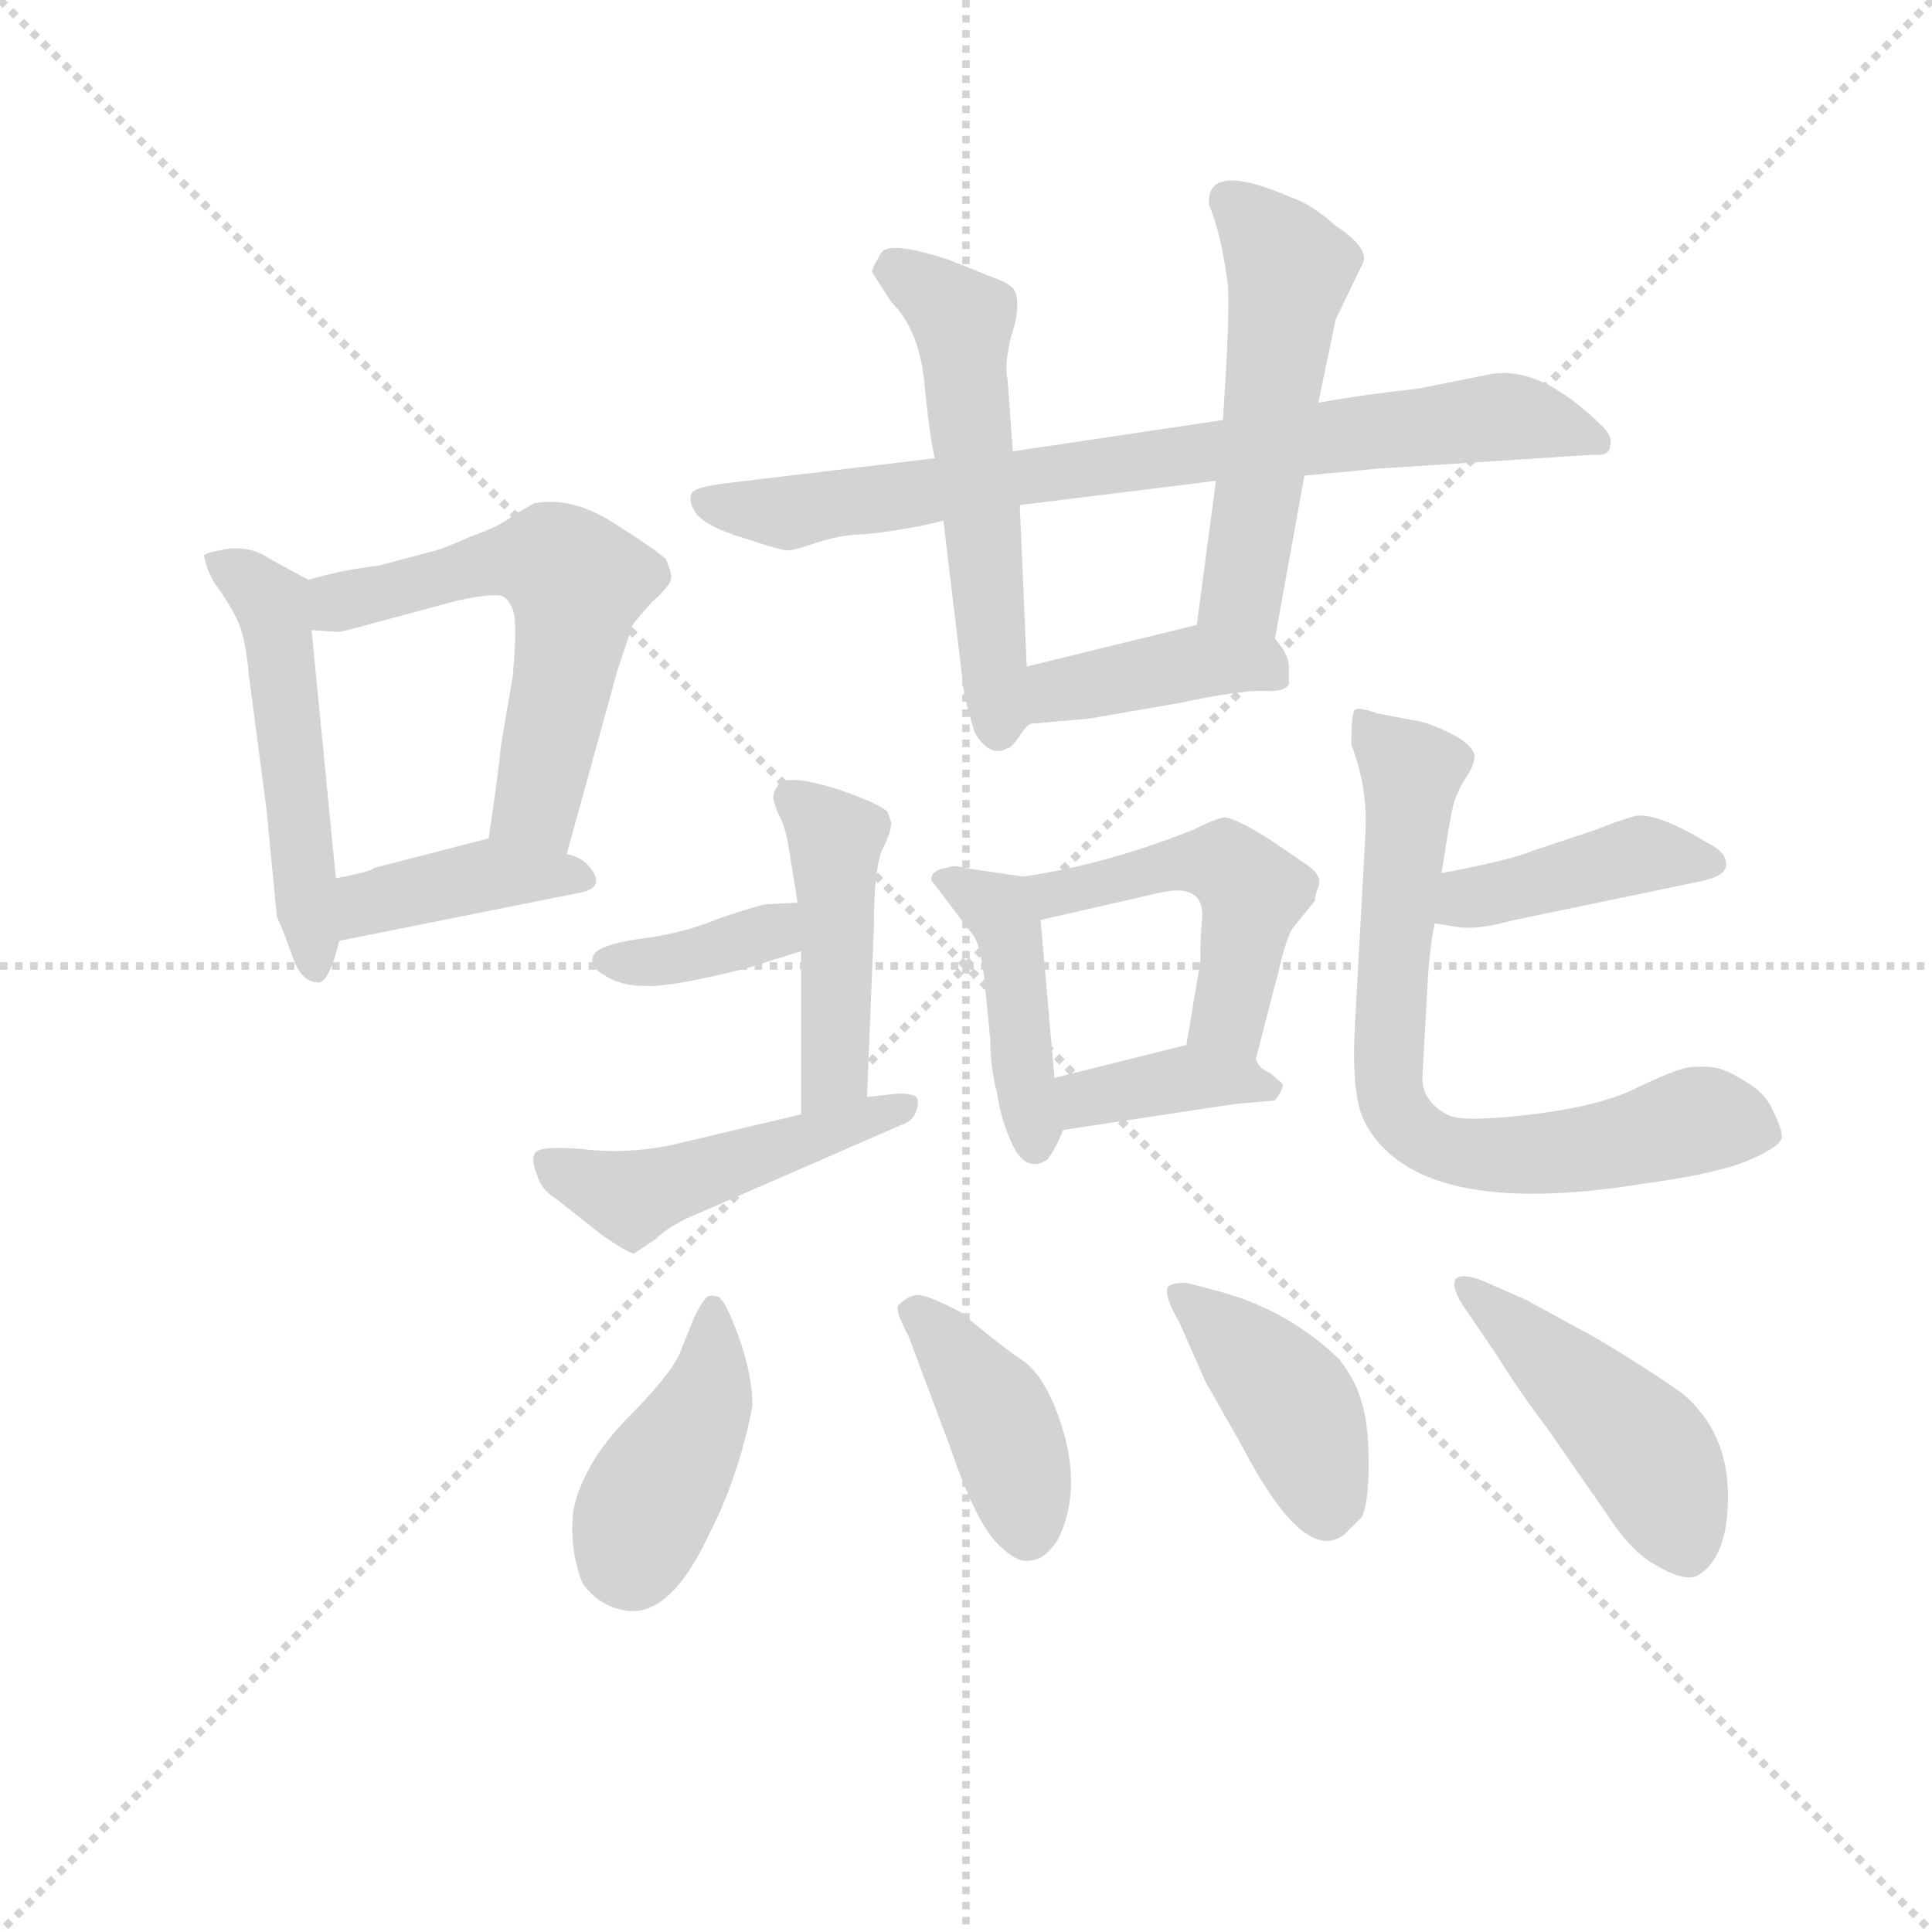 <svg version="1.1" viewBox="0 0 1024 1024" xmlns="http://www.w3.org/2000/svg">
  <g stroke="lightgray" stroke-dasharray="1,1" stroke-width="1" transform="scale(4, 4)">
    <line x1="0" y1="0" x2="256" y2="256"></line>
    <line x1="256" y1="0" x2="0" y2="256"></line>
    <line x1="128" y1="0" x2="128" y2="256"></line>
    <line x1="0" y1="128" x2="256" y2="128"></line>
  </g>
<g transform="scale(0.92, -0.92) translate(60, -900)">
   <style type="text/css">
    @keyframes keyframes0 {
      from {
       stroke: blue;
       stroke-dashoffset: 507;
       stroke-width: 128;
       }
       62% {
       animation-timing-function: step-end;
       stroke: blue;
       stroke-dashoffset: 0;
       stroke-width: 128;
       }
       to {
       stroke: black;
       stroke-width: 1024;
       }
       }
       #make-me-a-hanzi-animation-0 {
         animation: keyframes0 0.663s both;
         animation-delay: 0s;
         animation-timing-function: linear;
       }
    @keyframes keyframes1 {
      from {
       stroke: blue;
       stroke-dashoffset: 562;
       stroke-width: 128;
       }
       65% {
       animation-timing-function: step-end;
       stroke: blue;
       stroke-dashoffset: 0;
       stroke-width: 128;
       }
       to {
       stroke: black;
       stroke-width: 1024;
       }
       }
       #make-me-a-hanzi-animation-1 {
         animation: keyframes1 0.707s both;
         animation-delay: 0.663s;
         animation-timing-function: linear;
       }
    @keyframes keyframes2 {
      from {
       stroke: blue;
       stroke-dashoffset: 397;
       stroke-width: 128;
       }
       56% {
       animation-timing-function: step-end;
       stroke: blue;
       stroke-dashoffset: 0;
       stroke-width: 128;
       }
       to {
       stroke: black;
       stroke-width: 1024;
       }
       }
       #make-me-a-hanzi-animation-2 {
         animation: keyframes2 0.573s both;
         animation-delay: 1.37s;
         animation-timing-function: linear;
       }
    @keyframes keyframes3 {
      from {
       stroke: blue;
       stroke-dashoffset: 776;
       stroke-width: 128;
       }
       72% {
       animation-timing-function: step-end;
       stroke: blue;
       stroke-dashoffset: 0;
       stroke-width: 128;
       }
       to {
       stroke: black;
       stroke-width: 1024;
       }
       }
       #make-me-a-hanzi-animation-3 {
         animation: keyframes3 0.882s both;
         animation-delay: 1.943s;
         animation-timing-function: linear;
       }
    @keyframes keyframes4 {
      from {
       stroke: blue;
       stroke-dashoffset: 541;
       stroke-width: 128;
       }
       64% {
       animation-timing-function: step-end;
       stroke: blue;
       stroke-dashoffset: 0;
       stroke-width: 128;
       }
       to {
       stroke: black;
       stroke-width: 1024;
       }
       }
       #make-me-a-hanzi-animation-4 {
         animation: keyframes4 0.69s both;
         animation-delay: 2.825s;
         animation-timing-function: linear;
       }
    @keyframes keyframes5 {
      from {
       stroke: blue;
       stroke-dashoffset: 519;
       stroke-width: 128;
       }
       63% {
       animation-timing-function: step-end;
       stroke: blue;
       stroke-dashoffset: 0;
       stroke-width: 128;
       }
       to {
       stroke: black;
       stroke-width: 1024;
       }
       }
       #make-me-a-hanzi-animation-5 {
         animation: keyframes5 0.672s both;
         animation-delay: 3.515s;
         animation-timing-function: linear;
       }
    @keyframes keyframes6 {
      from {
       stroke: blue;
       stroke-dashoffset: 402;
       stroke-width: 128;
       }
       57% {
       animation-timing-function: step-end;
       stroke: blue;
       stroke-dashoffset: 0;
       stroke-width: 128;
       }
       to {
       stroke: black;
       stroke-width: 1024;
       }
       }
       #make-me-a-hanzi-animation-6 {
         animation: keyframes6 0.577s both;
         animation-delay: 4.187s;
         animation-timing-function: linear;
       }
    @keyframes keyframes7 {
      from {
       stroke: blue;
       stroke-dashoffset: 425;
       stroke-width: 128;
       }
       58% {
       animation-timing-function: step-end;
       stroke: blue;
       stroke-dashoffset: 0;
       stroke-width: 128;
       }
       to {
       stroke: black;
       stroke-width: 1024;
       }
       }
       #make-me-a-hanzi-animation-7 {
         animation: keyframes7 0.596s both;
         animation-delay: 4.764s;
         animation-timing-function: linear;
       }
    @keyframes keyframes8 {
      from {
       stroke: blue;
       stroke-dashoffset: 483;
       stroke-width: 128;
       }
       61% {
       animation-timing-function: step-end;
       stroke: blue;
       stroke-dashoffset: 0;
       stroke-width: 128;
       }
       to {
       stroke: black;
       stroke-width: 1024;
       }
       }
       #make-me-a-hanzi-animation-8 {
         animation: keyframes8 0.643s both;
         animation-delay: 5.36s;
         animation-timing-function: linear;
       }
    @keyframes keyframes9 {
      from {
       stroke: blue;
       stroke-dashoffset: 374;
       stroke-width: 128;
       }
       55% {
       animation-timing-function: step-end;
       stroke: blue;
       stroke-dashoffset: 0;
       stroke-width: 128;
       }
       to {
       stroke: black;
       stroke-width: 1024;
       }
       }
       #make-me-a-hanzi-animation-9 {
         animation: keyframes9 0.554s both;
         animation-delay: 6.003s;
         animation-timing-function: linear;
       }
    @keyframes keyframes10 {
      from {
       stroke: blue;
       stroke-dashoffset: 446;
       stroke-width: 128;
       }
       59% {
       animation-timing-function: step-end;
       stroke: blue;
       stroke-dashoffset: 0;
       stroke-width: 128;
       }
       to {
       stroke: black;
       stroke-width: 1024;
       }
       }
       #make-me-a-hanzi-animation-10 {
         animation: keyframes10 0.613s both;
         animation-delay: 6.558s;
         animation-timing-function: linear;
       }
    @keyframes keyframes11 {
      from {
       stroke: blue;
       stroke-dashoffset: 368;
       stroke-width: 128;
       }
       55% {
       animation-timing-function: step-end;
       stroke: blue;
       stroke-dashoffset: 0;
       stroke-width: 128;
       }
       to {
       stroke: black;
       stroke-width: 1024;
       }
       }
       #make-me-a-hanzi-animation-11 {
         animation: keyframes11 0.549s both;
         animation-delay: 7.171s;
         animation-timing-function: linear;
       }
    @keyframes keyframes12 {
      from {
       stroke: blue;
       stroke-dashoffset: 476;
       stroke-width: 128;
       }
       61% {
       animation-timing-function: step-end;
       stroke: blue;
       stroke-dashoffset: 0;
       stroke-width: 128;
       }
       to {
       stroke: black;
       stroke-width: 1024;
       }
       }
       #make-me-a-hanzi-animation-12 {
         animation: keyframes12 0.637s both;
         animation-delay: 7.72s;
         animation-timing-function: linear;
       }
    @keyframes keyframes13 {
      from {
       stroke: blue;
       stroke-dashoffset: 411;
       stroke-width: 128;
       }
       57% {
       animation-timing-function: step-end;
       stroke: blue;
       stroke-dashoffset: 0;
       stroke-width: 128;
       }
       to {
       stroke: black;
       stroke-width: 1024;
       }
       }
       #make-me-a-hanzi-animation-13 {
         animation: keyframes13 0.584s both;
         animation-delay: 8.357s;
         animation-timing-function: linear;
       }
    @keyframes keyframes14 {
      from {
       stroke: blue;
       stroke-dashoffset: 714;
       stroke-width: 128;
       }
       70% {
       animation-timing-function: step-end;
       stroke: blue;
       stroke-dashoffset: 0;
       stroke-width: 128;
       }
       to {
       stroke: black;
       stroke-width: 1024;
       }
       }
       #make-me-a-hanzi-animation-14 {
         animation: keyframes14 0.831s both;
         animation-delay: 8.942s;
         animation-timing-function: linear;
       }
    @keyframes keyframes15 {
      from {
       stroke: blue;
       stroke-dashoffset: 412;
       stroke-width: 128;
       }
       57% {
       animation-timing-function: step-end;
       stroke: blue;
       stroke-dashoffset: 0;
       stroke-width: 128;
       }
       to {
       stroke: black;
       stroke-width: 1024;
       }
       }
       #make-me-a-hanzi-animation-15 {
         animation: keyframes15 0.585s both;
         animation-delay: 9.773s;
         animation-timing-function: linear;
       }
    @keyframes keyframes16 {
      from {
       stroke: blue;
       stroke-dashoffset: 404;
       stroke-width: 128;
       }
       57% {
       animation-timing-function: step-end;
       stroke: blue;
       stroke-dashoffset: 0;
       stroke-width: 128;
       }
       to {
       stroke: black;
       stroke-width: 1024;
       }
       }
       #make-me-a-hanzi-animation-16 {
         animation: keyframes16 0.579s both;
         animation-delay: 10.358s;
         animation-timing-function: linear;
       }
    @keyframes keyframes17 {
      from {
       stroke: blue;
       stroke-dashoffset: 411;
       stroke-width: 128;
       }
       57% {
       animation-timing-function: step-end;
       stroke: blue;
       stroke-dashoffset: 0;
       stroke-width: 128;
       }
       to {
       stroke: black;
       stroke-width: 1024;
       }
       }
       #make-me-a-hanzi-animation-17 {
         animation: keyframes17 0.584s both;
         animation-delay: 10.937s;
         animation-timing-function: linear;
       }
    @keyframes keyframes18 {
      from {
       stroke: blue;
       stroke-dashoffset: 461;
       stroke-width: 128;
       }
       60% {
       animation-timing-function: step-end;
       stroke: blue;
       stroke-dashoffset: 0;
       stroke-width: 128;
       }
       to {
       stroke: black;
       stroke-width: 1024;
       }
       }
       #make-me-a-hanzi-animation-18 {
         animation: keyframes18 0.625s both;
         animation-delay: 11.521s;
         animation-timing-function: linear;
       }
</style>
<path d="M 117.5 566.0 L 95.5 578.0 Q 85.5 585.0 72.5 584.0 Q 59.5 582.0 57.5 580.0 Q 59.5 569.0 66.5 560.0 Q 73.5 550.0 77.5 541.0 Q 81.5 532.0 83.5 510.0 L 93.5 434.0 L 99.5 372.0 Q 103.5 363.0 108.5 349.0 Q 113.5 334.0 123.5 334.0 Q 129.5 334.0 135.5 358.0 L 133.5 394.0 L 119.5 537.0 C 116.5 566.0 118.5 566.0 117.5 566.0 Z" fill="lightgray"></path> 
<path d="M 266.5 408.0 L 295.5 513.0 L 304.5 540.0 Q 306.5 543.0 315.5 553.0 Q 325.5 562.0 326.5 566.0 Q 327.5 569.0 323.5 578.0 Q 315.5 585.0 291.5 600.0 Q 268.5 614.0 247.5 610.0 L 235.5 603.0 Q 228.5 597.0 211.5 591.0 Q 195.5 584.0 191.5 583.0 L 157.5 574.0 Q 138.5 572.0 117.5 566.0 C 88.5 558.0 89.5 539.0 119.5 537.0 L 133.5 536.0 Q 133.5 535.0 151.5 540.0 L 203.5 554.0 Q 226.5 559.0 230.5 556.0 Q 235.5 552.0 236.5 544.0 Q 237.5 536.0 235.5 511.0 L 228.5 470.0 Q 227.5 457.0 221.5 417.0 C 217.5 387.0 258.5 379.0 266.5 408.0 Z" fill="lightgray"></path> 
<path d="M 135.5 358.0 L 275.5 386.0 Q 287.5 389.0 281.5 398.0 Q 276.5 406.0 266.5 408.0 L 221.5 417.0 L 155.5 400.0 Q 154.5 398.0 133.5 394.0 C 104.5 388.0 106.5 352.0 135.5 358.0 Z" fill="lightgray"></path> 
<path d="M 478.5 636.0 L 361.5 622.0 Q 343.5 620.0 339.5 617.0 Q 335.5 613.0 340.5 605.0 Q 345.5 597.0 368.5 590.0 Q 392.5 582.0 394.5 583.0 Q 397.5 583.0 409.5 587.0 Q 421.5 591.0 432.5 592.0 Q 443.5 592.0 470.5 597.0 L 483.5 600.0 L 527.5 609.0 L 640.5 623.0 L 691.5 626.0 L 733.5 630.0 L 857.5 638.0 Q 867.5 637.0 867.5 643.0 Q 869.5 648.0 863.5 654.0 Q 826.5 691.0 796.5 684.0 L 756.5 676.0 Q 727.5 673.0 699.5 668.0 L 644.5 658.0 L 523.5 640.0 L 478.5 636.0 Z" fill="lightgray"></path> 
<path d="M 523.5 640.0 L 520.5 681.0 Q 518.5 690.0 522.5 706.0 Q 527.5 721.0 525.5 730.0 Q 524.5 736.0 512.5 740.0 L 487.5 750.0 Q 451.5 762.0 447.5 754.0 Q 441.5 744.0 442.5 743.0 L 453.5 726.0 Q 469.5 710.0 472.5 680.0 Q 475.5 649.0 478.5 636.0 L 483.5 600.0 L 495.5 500.0 Q 497.5 491.0 501.5 478.0 Q 510.5 463.0 520.5 469.0 Q 521.5 468.0 527.5 476.0 Q 529.5 480.0 533.5 483.0 C 534.5 484.0 532.5 486.0 531.5 516.0 L 527.5 609.0 L 523.5 640.0 Z" fill="lightgray"></path> 
<path d="M 674.5 532.0 L 691.5 626.0 L 699.5 668.0 L 709.5 716.0 L 724.5 747.0 Q 730.5 756.0 709.5 770.0 Q 694.5 783.0 684.5 786.0 Q 636.5 807.0 636.5 784.0 L 636.5 782.0 Q 643.5 766.0 647.5 735.0 Q 648.5 716.0 644.5 658.0 L 640.5 623.0 L 629.5 540.0 C 625.5 510.0 669.5 502.0 674.5 532.0 Z" fill="lightgray"></path> 
<path d="M 533.5 483.0 L 567.5 486.0 L 619.5 495.0 Q 652.5 502.0 666.5 502.0 Q 680.5 501.0 682.5 506.0 L 682.5 516.0 Q 682.5 523.0 674.5 532.0 C 661.5 548.0 658.5 547.0 629.5 540.0 L 531.5 516.0 C 502.5 509.0 503.5 480.0 533.5 483.0 Z" fill="lightgray"></path> 
<path d="M 476.5 393.0 L 501.5 360.0 Q 505.5 353.0 507.5 332.0 L 510.5 301.0 Q 510.5 285.0 514.5 270.0 Q 516.5 255.0 523.5 240.0 Q 531.5 224.0 543.5 232.0 Q 548.5 239.0 552.5 249.0 C 554.5 254.0 550.5 249.0 547.5 279.0 L 539.5 370.0 C 537.5 394.0 537.5 394.0 529.5 395.0 L 495.5 400.0 Q 489.5 402.0 485.5 400.0 Q 476.5 399.0 476.5 393.0 Z" fill="lightgray"></path> 
<path d="M 663.5 290.0 L 676.5 340.0 Q 680.5 358.0 684.5 365.0 L 697.5 381.0 Q 697.5 384.0 699.5 389.0 Q 701.5 394.0 696.5 399.0 Q 691.5 403.0 670.5 417.0 Q 649.5 430.0 644.5 429.0 Q 639.5 428.0 627.5 422.0 Q 577.5 402.0 529.5 395.0 C 499.5 390.0 510.5 363.0 539.5 370.0 L 609.5 386.0 Q 634.5 391.0 632.5 370.0 Q 631.5 360.0 631.5 346.0 L 623.5 298.0 C 618.5 268.0 655.5 261.0 663.5 290.0 Z" fill="lightgray"></path> 
<path d="M 552.5 249.0 L 651.5 264.0 L 674.5 266.0 Q 680.5 274.0 678.5 276.0 L 671.5 282.0 Q 665.5 284.0 663.5 290.0 C 655.5 306.0 652.5 305.0 623.5 298.0 L 547.5 279.0 C 518.5 272.0 522.5 245.0 552.5 249.0 Z" fill="lightgray"></path> 
<path d="M 394.5 411.0 L 399.5 380.0 L 401.5 352.0 L 401.5 258.0 C 401.5 228.0 438.5 238.0 439.5 268.0 L 443.5 367.0 Q 443.5 400.0 448.5 411.0 Q 453.5 421.0 453.5 426.0 L 451.5 432.0 Q 449.5 435.0 434.5 441.0 Q 419.5 447.0 404.5 450.0 Q 390.5 452.0 388.5 448.0 Q 385.5 444.0 385.5 441.0 Q 385.5 438.0 388.5 431.0 Q 392.5 424.0 394.5 411.0 Z" fill="lightgray"></path> 
<path d="M 399.5 380.0 L 381.5 379.0 Q 378.5 379.0 354.5 371.0 Q 333.5 362.0 307.5 359.0 Q 281.5 355.0 281.5 348.0 Q 279.5 343.0 288.5 338.0 Q 297.5 332.0 311.5 332.0 Q 325.5 331.0 369.5 342.0 L 401.5 352.0 C 430.5 361.0 429.5 382.0 399.5 380.0 Z" fill="lightgray"></path> 
<path d="M 401.5 258.0 L 325.5 240.0 Q 299.5 235.0 275.5 238.0 Q 251.5 240.0 248.5 236.0 Q 245.5 232.0 249.5 223.0 Q 251.5 215.0 259.5 210.0 L 287.5 188.0 Q 303.5 177.0 305.5 178.0 L 317.5 186.0 Q 323.5 192.0 335.5 198.0 L 459.5 252.0 Q 465.5 254.0 467.5 259.0 Q 469.5 264.0 468.5 267.0 Q 467.5 270.0 457.5 270.0 L 439.5 268.0 L 401.5 258.0 Z" fill="lightgray"></path> 
<path d="M 766.5 368.0 L 779.5 366.0 Q 790.5 364.0 812.5 370.0 L 918.5 392.0 Q 934.5 395.0 934.5 402.0 Q 934.5 409.0 924.5 414.0 Q 894.5 432.0 882.5 430.0 Q 871.5 427.0 859.5 422.0 L 823.5 410.0 Q 808.5 404.0 770.5 397.0 C 741.5 391.0 736.5 373.0 766.5 368.0 Z" fill="lightgray"></path> 
<path d="M 759.5 281.0 L 762.5 334.0 Q 763.5 353.0 766.5 368.0 L 770.5 397.0 Q 775.5 430.0 777.5 437.0 Q 779.5 444.0 784.5 452.0 Q 789.5 459.0 789.5 465.0 Q 787.5 472.0 774.5 478.0 Q 762.5 484.0 754.5 485.0 L 733.5 489.0 Q 722.5 493.0 720.5 491.0 Q 718.5 489.0 718.5 471.0 Q 728.5 445.0 726.5 418.0 L 720.5 307.0 Q 718.5 268.0 726.5 253.0 Q 756.5 197.0 886.5 218.0 Q 930.5 224.0 948.5 232.0 Q 966.5 240.0 966.5 245.0 Q 966.5 250.0 961.5 260.0 Q 957.5 270.0 945.5 277.0 Q 934.5 284.0 927.5 285.0 Q 920.5 286.0 912.5 285.0 Q 905.5 284.0 884.5 274.0 Q 863.5 263.0 822.5 258.0 Q 781.5 253.0 773.5 258.0 Q 758.5 266.0 759.5 281.0 Z" fill="lightgray"></path> 
<path d="M 339.5 140.0 L 331.5 120.0 Q 325.5 107.0 300.5 82.0 Q 276.5 57.0 270.5 31.0 Q 267.5 9.0 275.5 -12.0 Q 285.5 -26.0 301.5 -28.0 Q 326.5 -31.0 348.5 16.0 Q 365.5 49.0 373.5 90.0 Q 373.5 108.0 365.5 130.0 Q 357.5 152.0 353.5 153.0 Q 349.5 154.0 347.5 153.0 Q 343.5 149.0 339.5 140.0 Z" fill="lightgray"></path> 
<path d="M 463.5 130.0 L 487.5 66.0 Q 501.5 25.0 513.5 12.0 Q 525.5 -1.0 533.5 1.0 Q 541.5 1.0 549.5 13.0 Q 565.5 46.0 547.5 90.0 Q 539.5 109.0 529.5 116.0 Q 518.5 123.0 493.5 144.0 Q 476.5 153.0 469.5 154.0 Q 463.5 154.0 457.5 148.0 Q 455.5 145.0 463.5 130.0 Z" fill="lightgray"></path> 
<path d="M 634.5 104.0 L 655.5 67.0 Q 691.5 -2.0 714.5 16.0 L 724.5 26.0 Q 728.5 34.0 728.5 57.0 Q 728.5 80.0 724.5 92.0 Q 721.5 104.0 711.5 117.0 Q 682.5 145.0 642.5 156.0 L 623.5 161.0 Q 617.5 161.0 615.5 160.0 Q 607.5 159.0 619.5 138.0 L 634.5 104.0 Z" fill="lightgray"></path> 
<path d="M 819.5 151.0 L 794.5 162.0 Q 782.5 167.0 778.5 163.0 Q 775.5 158.0 785.5 144.0 L 802.5 119.0 Q 815.5 98.0 831.5 77.0 L 865.5 28.0 Q 880.5 5.0 894.5 -2.0 Q 909.5 -11.0 917.5 -8.0 Q 935.5 2.0 935.5 38.0 Q 935.5 75.0 909.5 97.0 Q 894.5 108.0 861.5 128.0 L 819.5 151.0 Z" fill="lightgray"></path> 
      <clipPath id="make-me-a-hanzi-clip-0">
      <path d="M 117.5 566.0 L 95.5 578.0 Q 85.5 585.0 72.5 584.0 Q 59.5 582.0 57.5 580.0 Q 59.5 569.0 66.5 560.0 Q 73.5 550.0 77.5 541.0 Q 81.5 532.0 83.5 510.0 L 93.5 434.0 L 99.5 372.0 Q 103.5 363.0 108.5 349.0 Q 113.5 334.0 123.5 334.0 Q 129.5 334.0 135.5 358.0 L 133.5 394.0 L 119.5 537.0 C 116.5 566.0 118.5 566.0 117.5 566.0 Z" fill="lightgray"></path>
      </clipPath>
      <path clip-path="url(#make-me-a-hanzi-clip-0)" d="M 66.5 577.0 L 96.5 552.0 L 121.5 342.0 " fill="none" id="make-me-a-hanzi-animation-0" stroke-dasharray="379 758" stroke-linecap="round"></path>

      <clipPath id="make-me-a-hanzi-clip-1">
      <path d="M 266.5 408.0 L 295.5 513.0 L 304.5 540.0 Q 306.5 543.0 315.5 553.0 Q 325.5 562.0 326.5 566.0 Q 327.5 569.0 323.5 578.0 Q 315.5 585.0 291.5 600.0 Q 268.5 614.0 247.5 610.0 L 235.5 603.0 Q 228.5 597.0 211.5 591.0 Q 195.5 584.0 191.5 583.0 L 157.5 574.0 Q 138.5 572.0 117.5 566.0 C 88.5 558.0 89.5 539.0 119.5 537.0 L 133.5 536.0 Q 133.5 535.0 151.5 540.0 L 203.5 554.0 Q 226.5 559.0 230.5 556.0 Q 235.5 552.0 236.5 544.0 Q 237.5 536.0 235.5 511.0 L 228.5 470.0 Q 227.5 457.0 221.5 417.0 C 217.5 387.0 258.5 379.0 266.5 408.0 Z" fill="lightgray"></path>
      </clipPath>
      <path clip-path="url(#make-me-a-hanzi-clip-1)" d="M 127.5 545.0 L 141.5 555.0 L 228.5 577.0 L 257.5 577.0 L 268.5 568.0 L 270.5 542.0 L 248.5 435.0 L 230.5 425.0 " fill="none" id="make-me-a-hanzi-animation-1" stroke-dasharray="434 868" stroke-linecap="round"></path>

      <clipPath id="make-me-a-hanzi-clip-2">
      <path d="M 135.5 358.0 L 275.5 386.0 Q 287.5 389.0 281.5 398.0 Q 276.5 406.0 266.5 408.0 L 221.5 417.0 L 155.5 400.0 Q 154.5 398.0 133.5 394.0 C 104.5 388.0 106.5 352.0 135.5 358.0 Z" fill="lightgray"></path>
      </clipPath>
      <path clip-path="url(#make-me-a-hanzi-clip-2)" d="M 142.5 364.0 L 149.5 377.0 L 166.5 384.0 L 225.5 397.0 L 272.5 395.0 " fill="none" id="make-me-a-hanzi-animation-2" stroke-dasharray="269 538" stroke-linecap="round"></path>

      <clipPath id="make-me-a-hanzi-clip-3">
      <path d="M 478.5 636.0 L 361.5 622.0 Q 343.5 620.0 339.5 617.0 Q 335.5 613.0 340.5 605.0 Q 345.5 597.0 368.5 590.0 Q 392.5 582.0 394.5 583.0 Q 397.5 583.0 409.5 587.0 Q 421.5 591.0 432.5 592.0 Q 443.5 592.0 470.5 597.0 L 483.5 600.0 L 527.5 609.0 L 640.5 623.0 L 691.5 626.0 L 733.5 630.0 L 857.5 638.0 Q 867.5 637.0 867.5 643.0 Q 869.5 648.0 863.5 654.0 Q 826.5 691.0 796.5 684.0 L 756.5 676.0 Q 727.5 673.0 699.5 668.0 L 644.5 658.0 L 523.5 640.0 L 478.5 636.0 Z" fill="lightgray"></path>
      </clipPath>
      <path clip-path="url(#make-me-a-hanzi-clip-3)" d="M 345.5 611.0 L 394.5 604.0 L 794.5 659.0 L 817.5 659.0 L 859.5 646.0 " fill="none" id="make-me-a-hanzi-animation-3" stroke-dasharray="648 1296" stroke-linecap="round"></path>

      <clipPath id="make-me-a-hanzi-clip-4">
      <path d="M 523.5 640.0 L 520.5 681.0 Q 518.5 690.0 522.5 706.0 Q 527.5 721.0 525.5 730.0 Q 524.5 736.0 512.5 740.0 L 487.5 750.0 Q 451.5 762.0 447.5 754.0 Q 441.5 744.0 442.5 743.0 L 453.5 726.0 Q 469.5 710.0 472.5 680.0 Q 475.5 649.0 478.5 636.0 L 483.5 600.0 L 495.5 500.0 Q 497.5 491.0 501.5 478.0 Q 510.5 463.0 520.5 469.0 Q 521.5 468.0 527.5 476.0 Q 529.5 480.0 533.5 483.0 C 534.5 484.0 532.5 486.0 531.5 516.0 L 527.5 609.0 L 523.5 640.0 Z" fill="lightgray"></path>
      </clipPath>
      <path clip-path="url(#make-me-a-hanzi-clip-4)" d="M 453.5 744.0 L 494.5 716.0 L 514.5 481.0 " fill="none" id="make-me-a-hanzi-animation-4" stroke-dasharray="413 826" stroke-linecap="round"></path>

      <clipPath id="make-me-a-hanzi-clip-5">
      <path d="M 674.5 532.0 L 691.5 626.0 L 699.5 668.0 L 709.5 716.0 L 724.5 747.0 Q 730.5 756.0 709.5 770.0 Q 694.5 783.0 684.5 786.0 Q 636.5 807.0 636.5 784.0 L 636.5 782.0 Q 643.5 766.0 647.5 735.0 Q 648.5 716.0 644.5 658.0 L 640.5 623.0 L 629.5 540.0 C 625.5 510.0 669.5 502.0 674.5 532.0 Z" fill="lightgray"></path>
      </clipPath>
      <path clip-path="url(#make-me-a-hanzi-clip-5)" d="M 647.5 785.0 L 682.5 745.0 L 655.5 558.0 L 668.5 541.0 " fill="none" id="make-me-a-hanzi-animation-5" stroke-dasharray="391 782" stroke-linecap="round"></path>

      <clipPath id="make-me-a-hanzi-clip-6">
      <path d="M 533.5 483.0 L 567.5 486.0 L 619.5 495.0 Q 652.5 502.0 666.5 502.0 Q 680.5 501.0 682.5 506.0 L 682.5 516.0 Q 682.5 523.0 674.5 532.0 C 661.5 548.0 658.5 547.0 629.5 540.0 L 531.5 516.0 C 502.5 509.0 503.5 480.0 533.5 483.0 Z" fill="lightgray"></path>
      </clipPath>
      <path clip-path="url(#make-me-a-hanzi-clip-6)" d="M 538.5 489.0 L 556.5 504.0 L 633.5 519.0 L 664.5 519.0 L 675.5 511.0 " fill="none" id="make-me-a-hanzi-animation-6" stroke-dasharray="274 548" stroke-linecap="round"></path>

      <clipPath id="make-me-a-hanzi-clip-7">
      <path d="M 476.5 393.0 L 501.5 360.0 Q 505.5 353.0 507.5 332.0 L 510.5 301.0 Q 510.5 285.0 514.5 270.0 Q 516.5 255.0 523.5 240.0 Q 531.5 224.0 543.5 232.0 Q 548.5 239.0 552.5 249.0 C 554.5 254.0 550.5 249.0 547.5 279.0 L 539.5 370.0 C 537.5 394.0 537.5 394.0 529.5 395.0 L 495.5 400.0 Q 489.5 402.0 485.5 400.0 Q 476.5 399.0 476.5 393.0 Z" fill="lightgray"></path>
      </clipPath>
      <path clip-path="url(#make-me-a-hanzi-clip-7)" d="M 485.5 391.0 L 519.5 369.0 L 536.5 242.0 " fill="none" id="make-me-a-hanzi-animation-7" stroke-dasharray="297 594" stroke-linecap="round"></path>

      <clipPath id="make-me-a-hanzi-clip-8">
      <path d="M 663.5 290.0 L 676.5 340.0 Q 680.5 358.0 684.5 365.0 L 697.5 381.0 Q 697.5 384.0 699.5 389.0 Q 701.5 394.0 696.5 399.0 Q 691.5 403.0 670.5 417.0 Q 649.5 430.0 644.5 429.0 Q 639.5 428.0 627.5 422.0 Q 577.5 402.0 529.5 395.0 C 499.5 390.0 510.5 363.0 539.5 370.0 L 609.5 386.0 Q 634.5 391.0 632.5 370.0 Q 631.5 360.0 631.5 346.0 L 623.5 298.0 C 618.5 268.0 655.5 261.0 663.5 290.0 Z" fill="lightgray"></path>
      </clipPath>
      <path clip-path="url(#make-me-a-hanzi-clip-8)" d="M 537.5 391.0 L 547.5 385.0 L 610.5 401.0 L 649.5 400.0 L 660.5 386.0 L 648.5 314.0 L 631.5 303.0 " fill="none" id="make-me-a-hanzi-animation-8" stroke-dasharray="355 710" stroke-linecap="round"></path>

      <clipPath id="make-me-a-hanzi-clip-9">
      <path d="M 552.5 249.0 L 651.5 264.0 L 674.5 266.0 Q 680.5 274.0 678.5 276.0 L 671.5 282.0 Q 665.5 284.0 663.5 290.0 C 655.5 306.0 652.5 305.0 623.5 298.0 L 547.5 279.0 C 518.5 272.0 522.5 245.0 552.5 249.0 Z" fill="lightgray"></path>
      </clipPath>
      <path clip-path="url(#make-me-a-hanzi-clip-9)" d="M 558.5 258.0 L 565.5 267.0 L 620.5 279.0 L 670.5 273.0 " fill="none" id="make-me-a-hanzi-animation-9" stroke-dasharray="246 492" stroke-linecap="round"></path>

      <clipPath id="make-me-a-hanzi-clip-10">
      <path d="M 394.5 411.0 L 399.5 380.0 L 401.5 352.0 L 401.5 258.0 C 401.5 228.0 438.5 238.0 439.5 268.0 L 443.5 367.0 Q 443.5 400.0 448.5 411.0 Q 453.5 421.0 453.5 426.0 L 451.5 432.0 Q 449.5 435.0 434.5 441.0 Q 419.5 447.0 404.5 450.0 Q 390.5 452.0 388.5 448.0 Q 385.5 444.0 385.5 441.0 Q 385.5 438.0 388.5 431.0 Q 392.5 424.0 394.5 411.0 Z" fill="lightgray"></path>
      </clipPath>
      <path clip-path="url(#make-me-a-hanzi-clip-10)" d="M 395.5 441.0 L 421.5 413.0 L 421.5 290.0 L 406.5 266.0 " fill="none" id="make-me-a-hanzi-animation-10" stroke-dasharray="318 636" stroke-linecap="round"></path>

      <clipPath id="make-me-a-hanzi-clip-11">
      <path d="M 399.5 380.0 L 381.5 379.0 Q 378.5 379.0 354.5 371.0 Q 333.5 362.0 307.5 359.0 Q 281.5 355.0 281.5 348.0 Q 279.5 343.0 288.5 338.0 Q 297.5 332.0 311.5 332.0 Q 325.5 331.0 369.5 342.0 L 401.5 352.0 C 430.5 361.0 429.5 382.0 399.5 380.0 Z" fill="lightgray"></path>
      </clipPath>
      <path clip-path="url(#make-me-a-hanzi-clip-11)" d="M 289.5 346.0 L 338.5 349.0 L 384.5 363.0 L 395.5 373.0 " fill="none" id="make-me-a-hanzi-animation-11" stroke-dasharray="240 480" stroke-linecap="round"></path>

      <clipPath id="make-me-a-hanzi-clip-12">
      <path d="M 401.5 258.0 L 325.5 240.0 Q 299.5 235.0 275.5 238.0 Q 251.5 240.0 248.5 236.0 Q 245.5 232.0 249.5 223.0 Q 251.5 215.0 259.5 210.0 L 287.5 188.0 Q 303.5 177.0 305.5 178.0 L 317.5 186.0 Q 323.5 192.0 335.5 198.0 L 459.5 252.0 Q 465.5 254.0 467.5 259.0 Q 469.5 264.0 468.5 267.0 Q 467.5 270.0 457.5 270.0 L 439.5 268.0 L 401.5 258.0 Z" fill="lightgray"></path>
      </clipPath>
      <path clip-path="url(#make-me-a-hanzi-clip-12)" d="M 254.5 230.0 L 304.5 210.0 L 461.5 264.0 " fill="none" id="make-me-a-hanzi-animation-12" stroke-dasharray="348 696" stroke-linecap="round"></path>

      <clipPath id="make-me-a-hanzi-clip-13">
      <path d="M 766.5 368.0 L 779.5 366.0 Q 790.5 364.0 812.5 370.0 L 918.5 392.0 Q 934.5 395.0 934.5 402.0 Q 934.5 409.0 924.5 414.0 Q 894.5 432.0 882.5 430.0 Q 871.5 427.0 859.5 422.0 L 823.5 410.0 Q 808.5 404.0 770.5 397.0 C 741.5 391.0 736.5 373.0 766.5 368.0 Z" fill="lightgray"></path>
      </clipPath>
      <path clip-path="url(#make-me-a-hanzi-clip-13)" d="M 774.5 374.0 L 883.5 408.0 L 924.5 404.0 " fill="none" id="make-me-a-hanzi-animation-13" stroke-dasharray="283 566" stroke-linecap="round"></path>

      <clipPath id="make-me-a-hanzi-clip-14">
      <path d="M 759.5 281.0 L 762.5 334.0 Q 763.5 353.0 766.5 368.0 L 770.5 397.0 Q 775.5 430.0 777.5 437.0 Q 779.5 444.0 784.5 452.0 Q 789.5 459.0 789.5 465.0 Q 787.5 472.0 774.5 478.0 Q 762.5 484.0 754.5 485.0 L 733.5 489.0 Q 722.5 493.0 720.5 491.0 Q 718.5 489.0 718.5 471.0 Q 728.5 445.0 726.5 418.0 L 720.5 307.0 Q 718.5 268.0 726.5 253.0 Q 756.5 197.0 886.5 218.0 Q 930.5 224.0 948.5 232.0 Q 966.5 240.0 966.5 245.0 Q 966.5 250.0 961.5 260.0 Q 957.5 270.0 945.5 277.0 Q 934.5 284.0 927.5 285.0 Q 920.5 286.0 912.5 285.0 Q 905.5 284.0 884.5 274.0 Q 863.5 263.0 822.5 258.0 Q 781.5 253.0 773.5 258.0 Q 758.5 266.0 759.5 281.0 Z" fill="lightgray"></path>
      </clipPath>
      <path clip-path="url(#make-me-a-hanzi-clip-14)" d="M 726.5 486.0 L 752.5 455.0 L 739.5 298.0 L 742.5 264.0 L 750.5 252.0 L 773.5 237.0 L 799.5 234.0 L 871.5 240.0 L 920.5 255.0 L 954.5 249.0 " fill="none" id="make-me-a-hanzi-animation-14" stroke-dasharray="586 1172" stroke-linecap="round"></path>

      <clipPath id="make-me-a-hanzi-clip-15">
      <path d="M 339.5 140.0 L 331.5 120.0 Q 325.5 107.0 300.5 82.0 Q 276.5 57.0 270.5 31.0 Q 267.5 9.0 275.5 -12.0 Q 285.5 -26.0 301.5 -28.0 Q 326.5 -31.0 348.5 16.0 Q 365.5 49.0 373.5 90.0 Q 373.5 108.0 365.5 130.0 Q 357.5 152.0 353.5 153.0 Q 349.5 154.0 347.5 153.0 Q 343.5 149.0 339.5 140.0 Z" fill="lightgray"></path>
      </clipPath>
      <path clip-path="url(#make-me-a-hanzi-clip-15)" d="M 350.5 145.0 L 344.5 88.0 L 312.5 33.0 L 304.5 -1.0 " fill="none" id="make-me-a-hanzi-animation-15" stroke-dasharray="284 568" stroke-linecap="round"></path>

      <clipPath id="make-me-a-hanzi-clip-16">
      <path d="M 463.5 130.0 L 487.5 66.0 Q 501.5 25.0 513.5 12.0 Q 525.5 -1.0 533.5 1.0 Q 541.5 1.0 549.5 13.0 Q 565.5 46.0 547.5 90.0 Q 539.5 109.0 529.5 116.0 Q 518.5 123.0 493.5 144.0 Q 476.5 153.0 469.5 154.0 Q 463.5 154.0 457.5 148.0 Q 455.5 145.0 463.5 130.0 Z" fill="lightgray"></path>
      </clipPath>
      <path clip-path="url(#make-me-a-hanzi-clip-16)" d="M 466.5 146.0 L 512.5 90.0 L 531.5 17.0 " fill="none" id="make-me-a-hanzi-animation-16" stroke-dasharray="276 552" stroke-linecap="round"></path>

      <clipPath id="make-me-a-hanzi-clip-17">
      <path d="M 634.5 104.0 L 655.5 67.0 Q 691.5 -2.0 714.5 16.0 L 724.5 26.0 Q 728.5 34.0 728.5 57.0 Q 728.5 80.0 724.5 92.0 Q 721.5 104.0 711.5 117.0 Q 682.5 145.0 642.5 156.0 L 623.5 161.0 Q 617.5 161.0 615.5 160.0 Q 607.5 159.0 619.5 138.0 L 634.5 104.0 Z" fill="lightgray"></path>
      </clipPath>
      <path clip-path="url(#make-me-a-hanzi-clip-17)" d="M 620.5 154.0 L 688.5 85.0 L 703.5 29.0 " fill="none" id="make-me-a-hanzi-animation-17" stroke-dasharray="283 566" stroke-linecap="round"></path>

      <clipPath id="make-me-a-hanzi-clip-18">
      <path d="M 819.5 151.0 L 794.5 162.0 Q 782.5 167.0 778.5 163.0 Q 775.5 158.0 785.5 144.0 L 802.5 119.0 Q 815.5 98.0 831.5 77.0 L 865.5 28.0 Q 880.5 5.0 894.5 -2.0 Q 909.5 -11.0 917.5 -8.0 Q 935.5 2.0 935.5 38.0 Q 935.5 75.0 909.5 97.0 Q 894.5 108.0 861.5 128.0 L 819.5 151.0 Z" fill="lightgray"></path>
      </clipPath>
      <path clip-path="url(#make-me-a-hanzi-clip-18)" d="M 782.5 160.0 L 886.5 65.0 L 912.5 6.0 " fill="none" id="make-me-a-hanzi-animation-18" stroke-dasharray="333 666" stroke-linecap="round"></path>

</g>
</svg>
